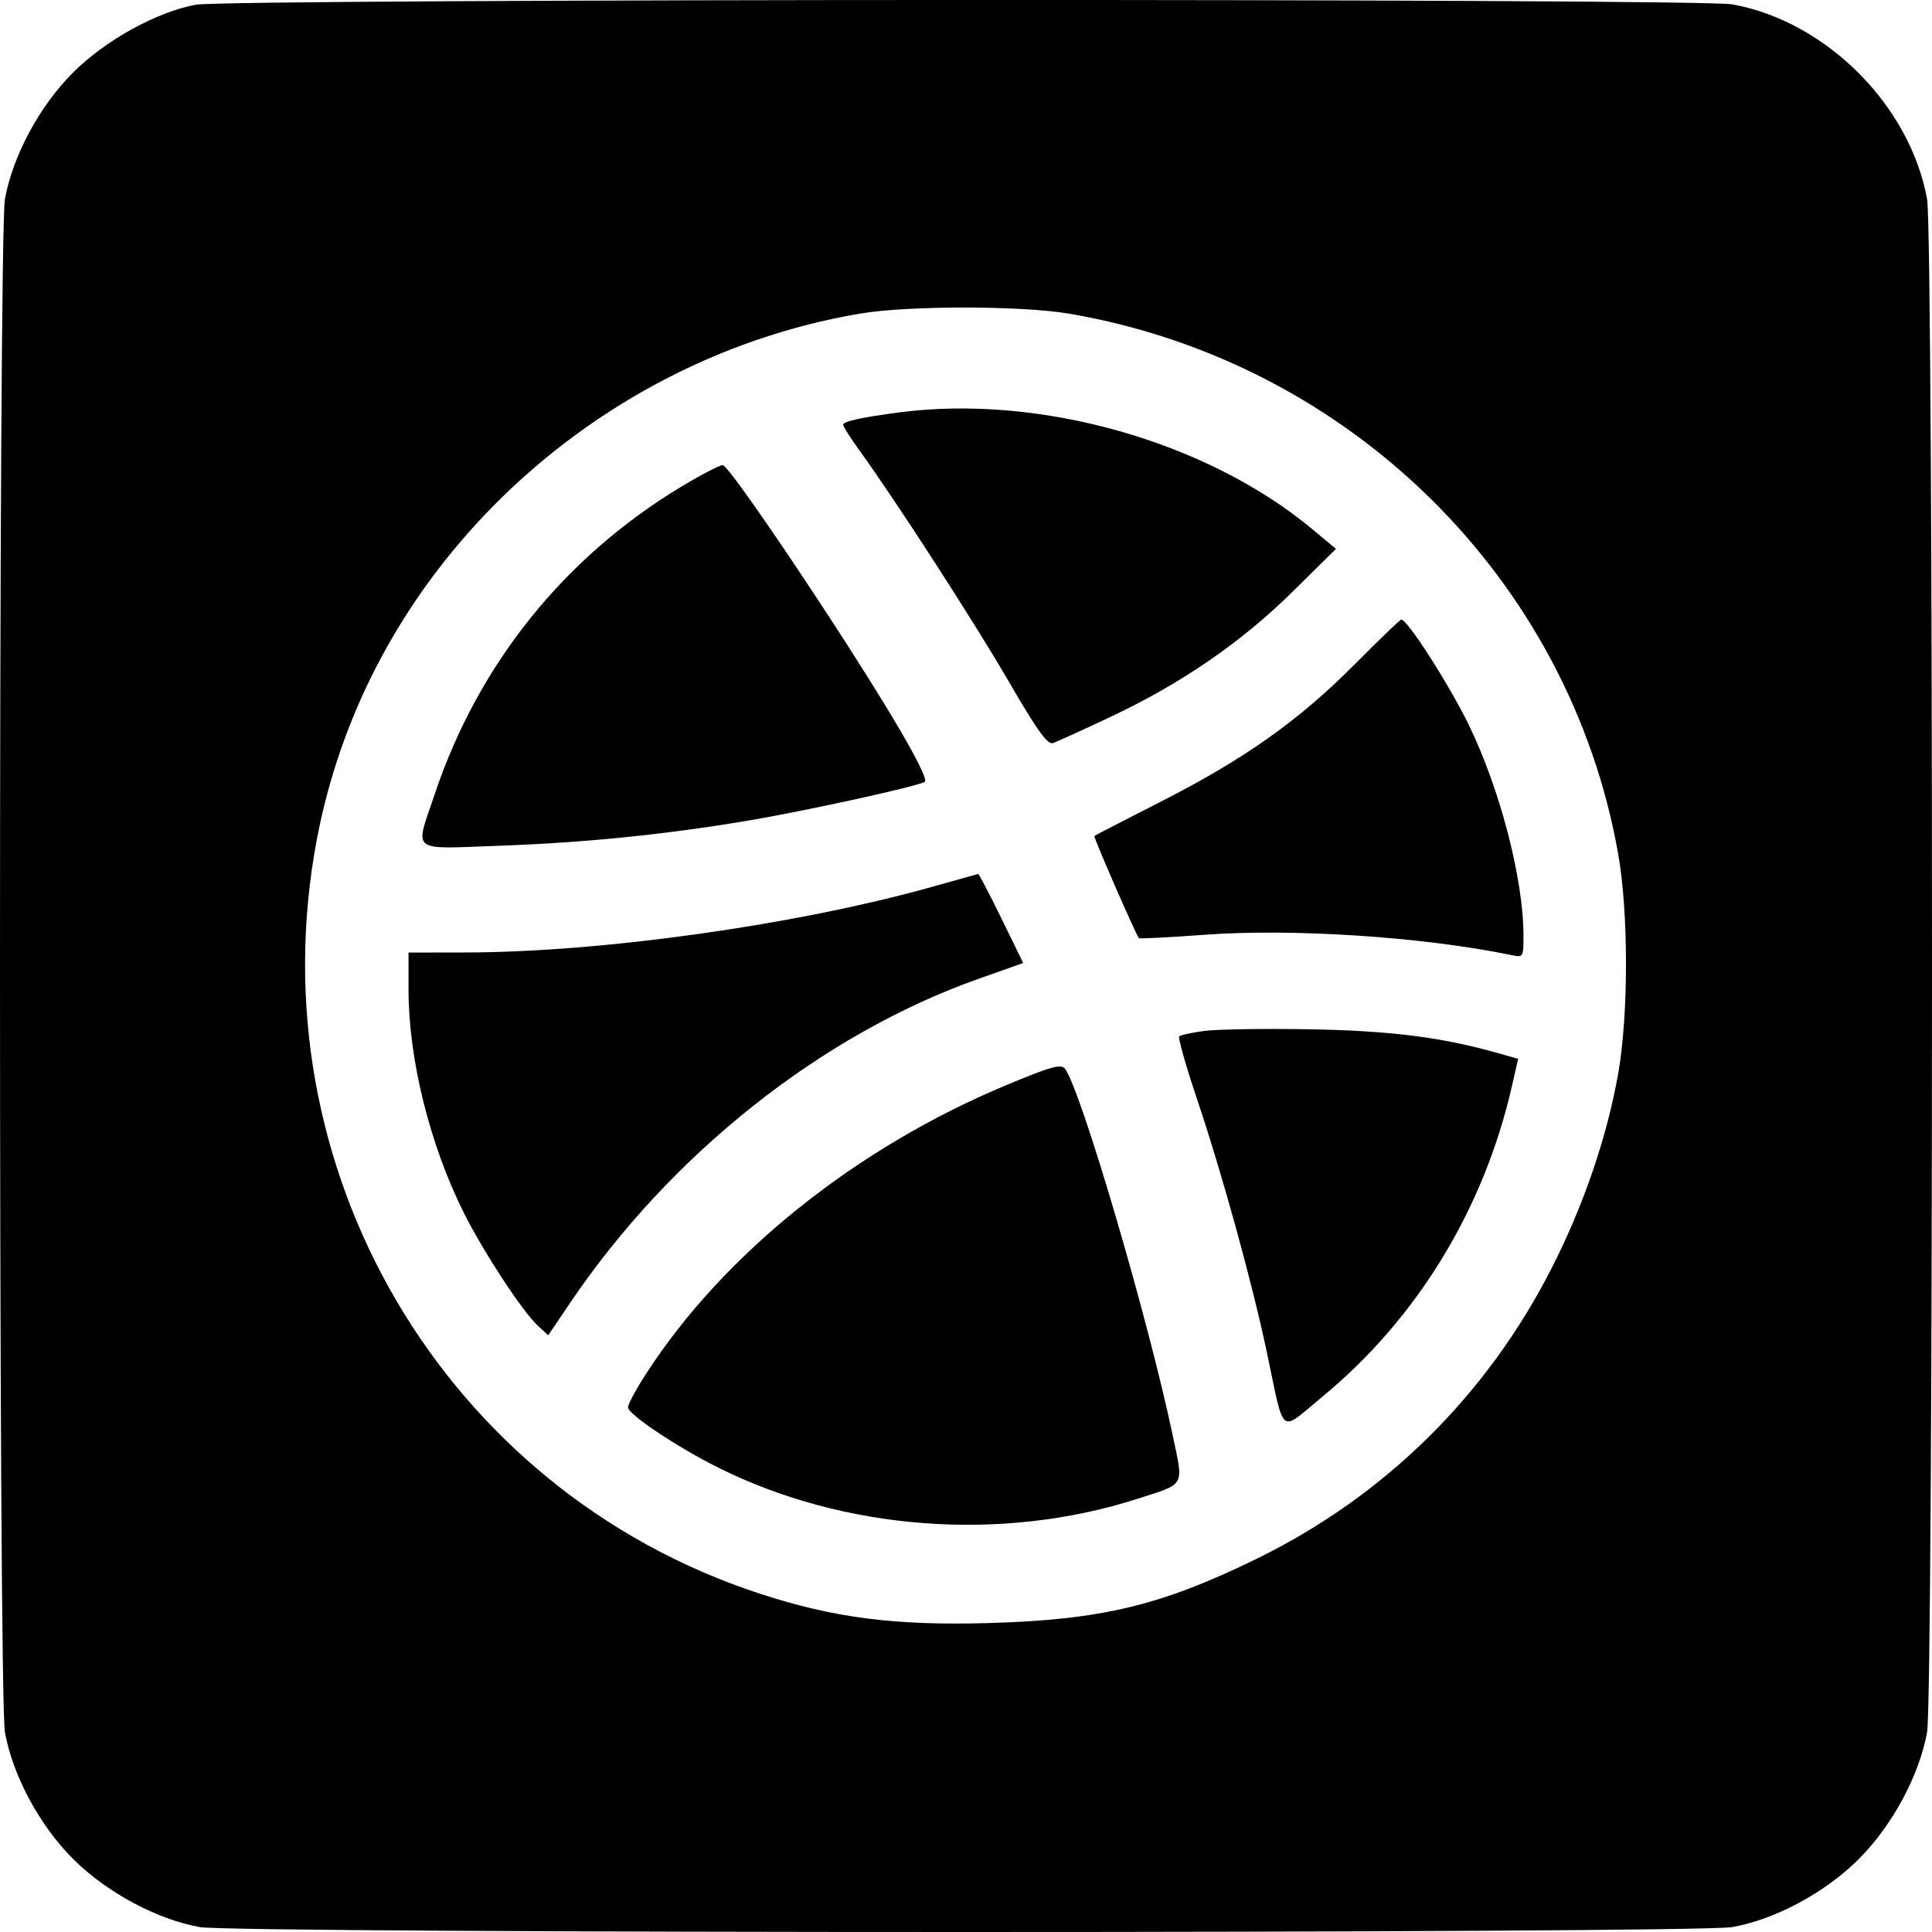 <svg width="20" height="20" viewBox="0 0 20 20" fill="none" xmlns="http://www.w3.org/2000/svg">
<path fill-rule="evenodd" clip-rule="evenodd" d="M2.025 0.049C1.62 0.125 1.096 0.414 0.761 0.746C0.413 1.091 0.132 1.611 0.051 2.062C-0.017 2.439 -0.017 17.555 0.051 17.932C0.132 18.383 0.413 18.903 0.761 19.248C1.109 19.593 1.624 19.869 2.067 19.949C2.444 20.017 17.556 20.017 17.933 19.949C18.384 19.868 18.903 19.587 19.248 19.239C19.593 18.891 19.869 18.375 19.949 17.932C20.017 17.555 20.017 2.439 19.949 2.062C19.774 1.091 18.903 0.22 17.933 0.045C17.586 -0.018 2.358 -0.014 2.025 0.049ZM11.073 3.248C13.967 3.745 16.247 5.989 16.751 8.838C16.859 9.448 16.859 10.498 16.752 11.111C16.636 11.77 16.393 12.48 16.061 13.131C15.392 14.444 14.339 15.483 13.022 16.13C12.023 16.62 11.406 16.769 10.227 16.802C9.261 16.829 8.63 16.748 7.864 16.497C4.596 15.428 2.636 12.09 3.28 8.689C3.517 7.439 4.11 6.29 5.005 5.343C6.052 4.237 7.434 3.494 8.906 3.246C9.4 3.162 10.583 3.163 11.073 3.248ZM9.318 4.268C8.924 4.319 8.728 4.362 8.728 4.397C8.728 4.414 8.802 4.531 8.892 4.656C9.266 5.171 10.073 6.42 10.438 7.047C10.74 7.568 10.844 7.712 10.902 7.692C10.943 7.677 11.211 7.556 11.496 7.421C12.226 7.078 12.85 6.649 13.381 6.125L13.83 5.682L13.585 5.478C12.495 4.57 10.768 4.081 9.318 4.268ZM7.056 5.036C5.841 5.767 4.95 6.877 4.5 8.222C4.293 8.838 4.231 8.788 5.172 8.755C6.05 8.724 6.898 8.638 7.75 8.494C8.342 8.394 9.492 8.142 9.573 8.094C9.604 8.076 9.481 7.829 9.241 7.429C8.684 6.501 7.55 4.815 7.482 4.815C7.45 4.815 7.258 4.914 7.056 5.036ZM14.021 6.88C13.445 7.459 12.885 7.856 12.022 8.296C11.647 8.487 11.335 8.648 11.329 8.654C11.317 8.665 11.762 9.683 11.79 9.712C11.798 9.719 12.102 9.704 12.466 9.677C13.38 9.609 14.733 9.698 15.646 9.887C15.769 9.913 15.771 9.91 15.771 9.688C15.771 9.101 15.53 8.173 15.204 7.502C14.999 7.082 14.56 6.398 14.505 6.414C14.489 6.418 14.271 6.628 14.021 6.88ZM9.636 9.184C8.227 9.578 6.217 9.859 4.808 9.86L4.229 9.861V10.241C4.229 10.963 4.447 11.844 4.8 12.552C4.999 12.951 5.404 13.57 5.561 13.717L5.675 13.823L5.9 13.49C6.939 11.951 8.501 10.711 10.126 10.134L10.592 9.969L10.366 9.506C10.241 9.251 10.133 9.044 10.126 9.047C10.119 9.049 9.899 9.111 9.636 9.184ZM12.468 10.672C12.338 10.689 12.221 10.715 12.207 10.729C12.194 10.742 12.274 11.028 12.387 11.364C12.65 12.145 12.961 13.272 13.114 13.997C13.303 14.888 13.235 14.833 13.692 14.456C14.671 13.649 15.364 12.511 15.652 11.24L15.716 10.961L15.46 10.889C14.899 10.734 14.373 10.669 13.545 10.655C13.082 10.647 12.598 10.655 12.468 10.672ZM10.432 11.227C8.868 11.876 7.493 12.976 6.689 14.22C6.585 14.38 6.501 14.537 6.501 14.569C6.501 14.64 7.007 14.979 7.432 15.191C8.737 15.844 10.365 15.966 11.767 15.518C12.28 15.353 12.253 15.4 12.139 14.855C11.886 13.651 11.189 11.279 11.025 11.064C10.985 11.011 10.883 11.039 10.432 11.227Z" fill="black"/>
</svg>
